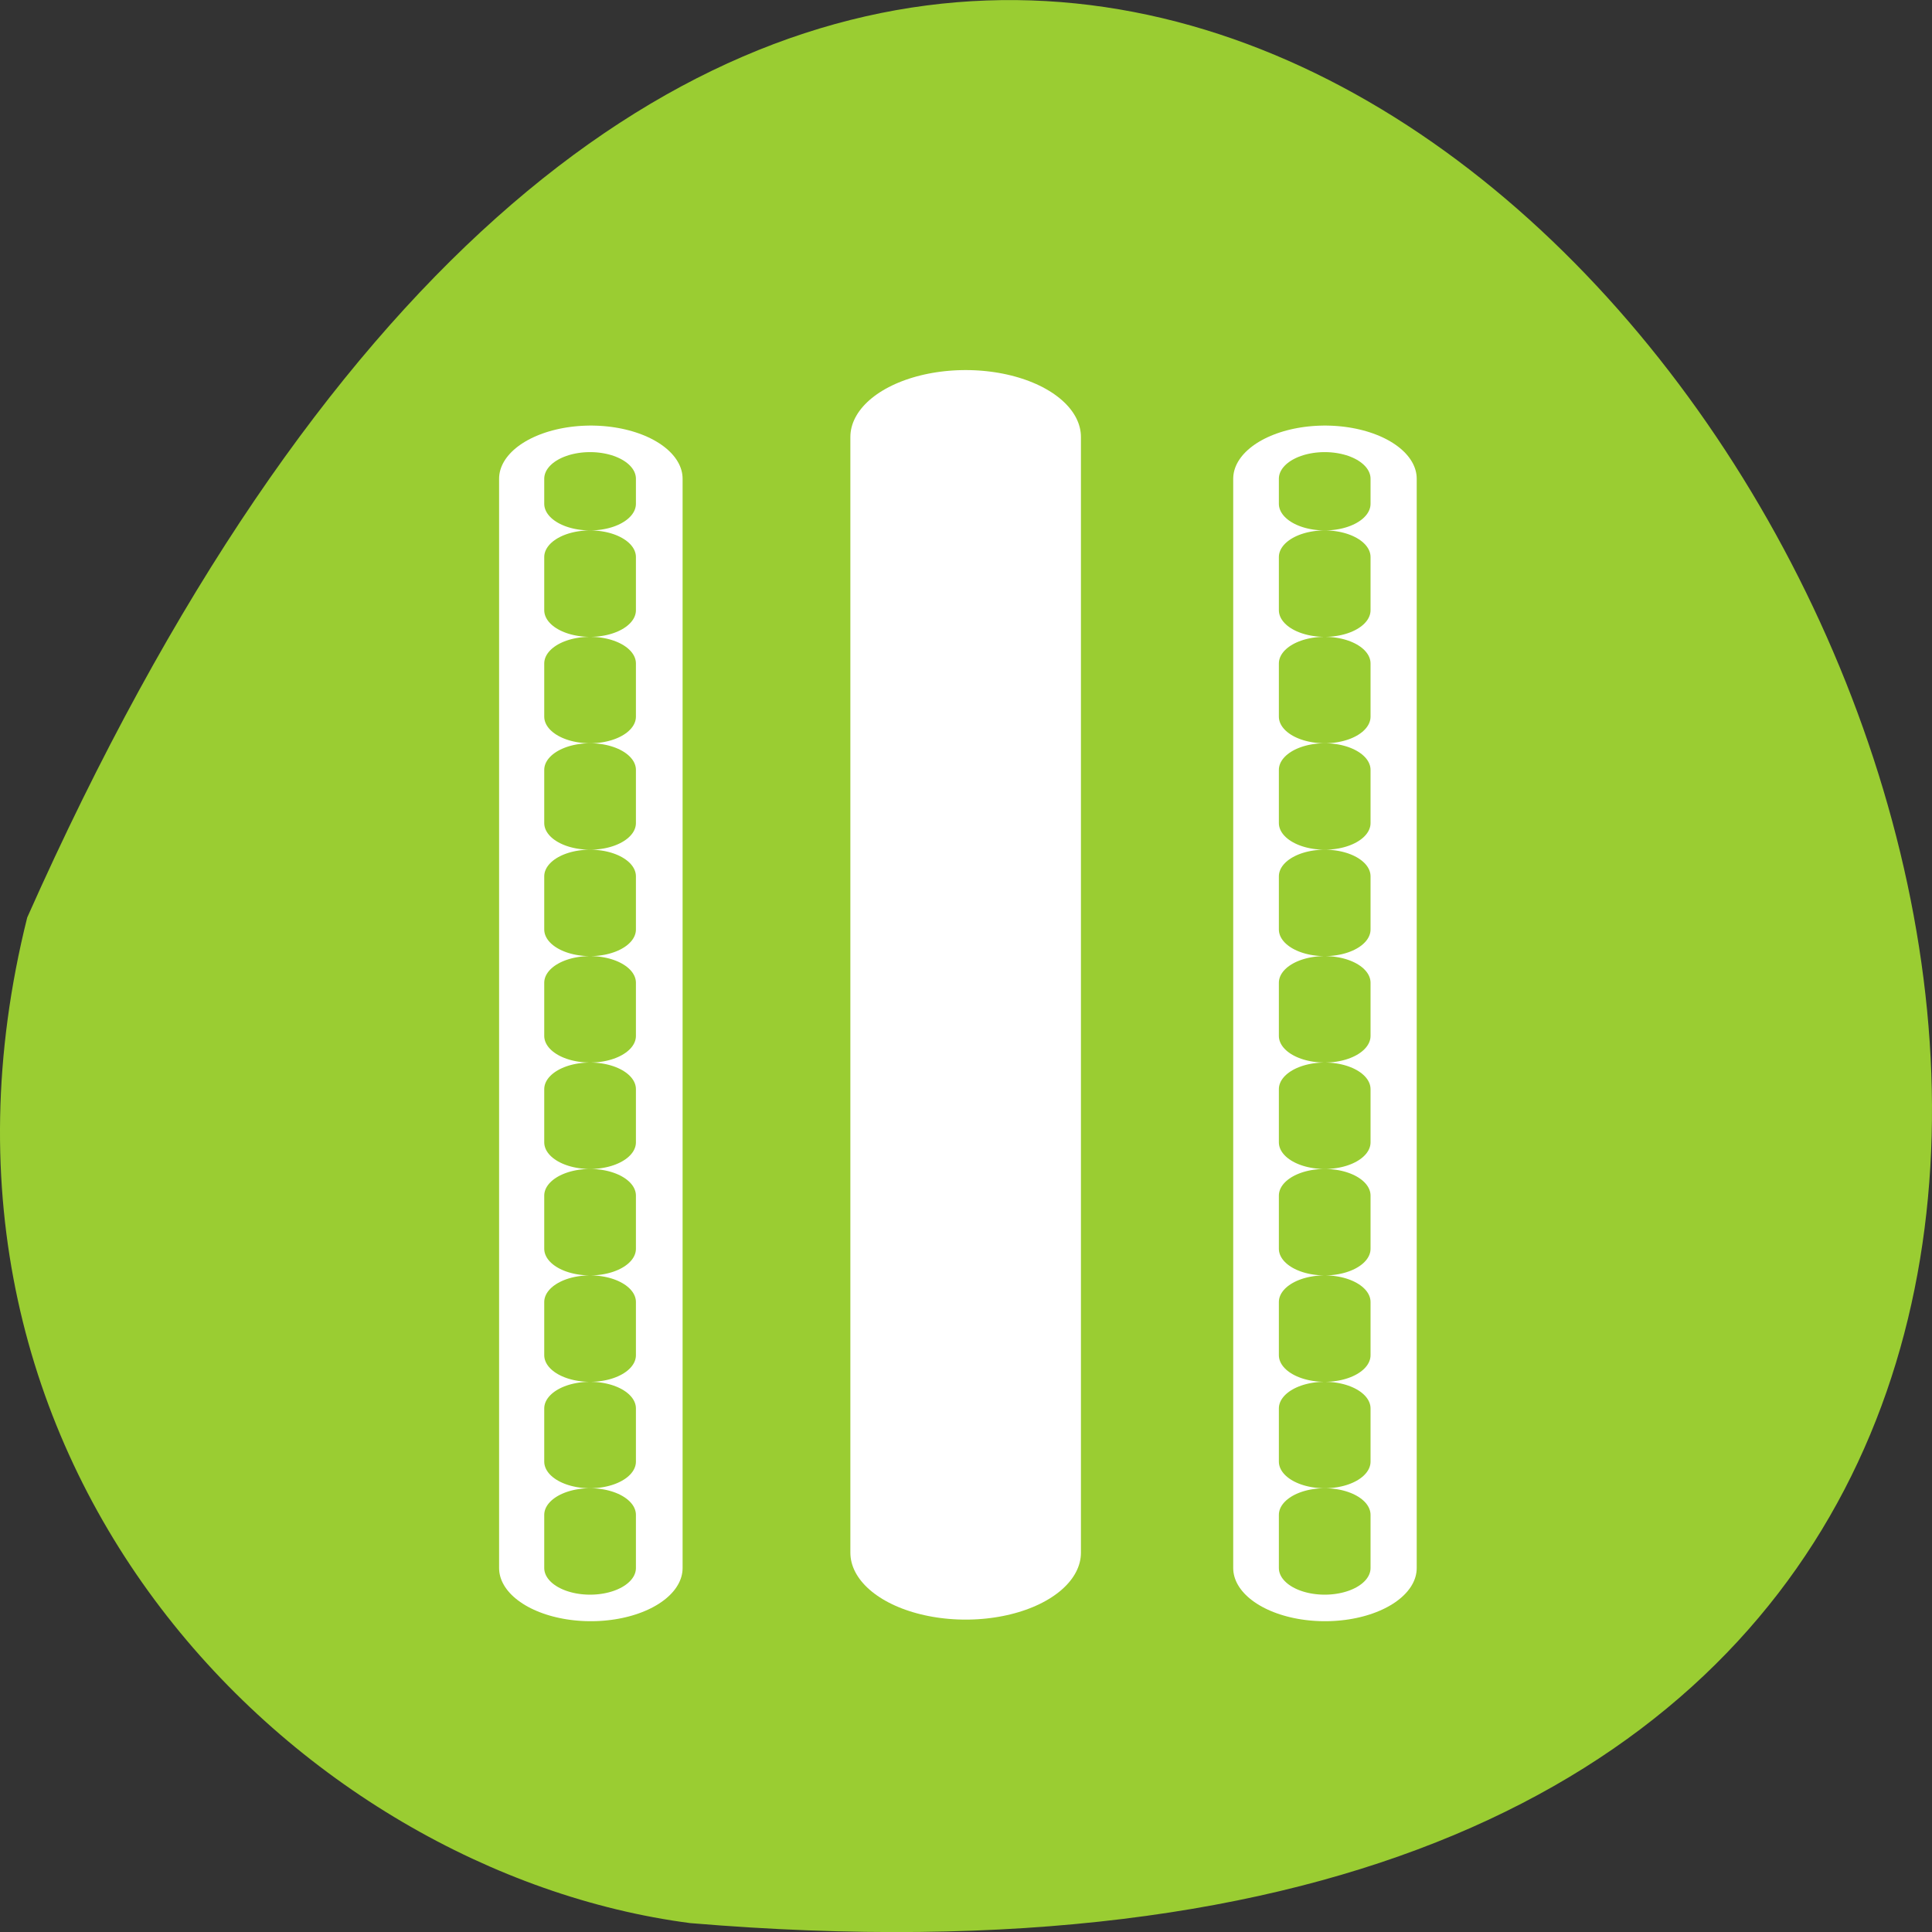 <svg xmlns="http://www.w3.org/2000/svg" viewBox="0 0 256 256"><rect x="0" y="0" width="256" height="256" fill="#333333" stroke="none"/><path d="m 3.604 121.58 c 154.26 -347.01 431.5 162.11 87.84 133.24 -51.745 -6.753 -106.08 -60.23 -87.84 -133.24 z" style="fill:#9acd32;color:#000"/><g transform="matrix(-4.863 0 0 -2.817 272.81 220.12)" style="stroke-linecap:round;stroke-linejoin:round"><g style="fill:none;stroke:#fff;stroke-width:5"><path d="m 19.997 4.382 v 51.24"/><path d="m 40 4.382 v 51.24"/></g><g transform="matrix(0.998 0 0 1 0.071 0)"><path d="m 29.776 5.105 v 52.48" style="fill:#fff;stroke:#fff;stroke-width:6.295"/><g style="fill:none;stroke:#9acd32;stroke-width:2.503"><path d="m 19.973 4.382 v 51.24" style="stroke-dasharray:2.503 2.503"/><path d="m 40.03 4.382 v 51.24" style="stroke-dasharray:2.503 2.503"/></g></g></g></svg>